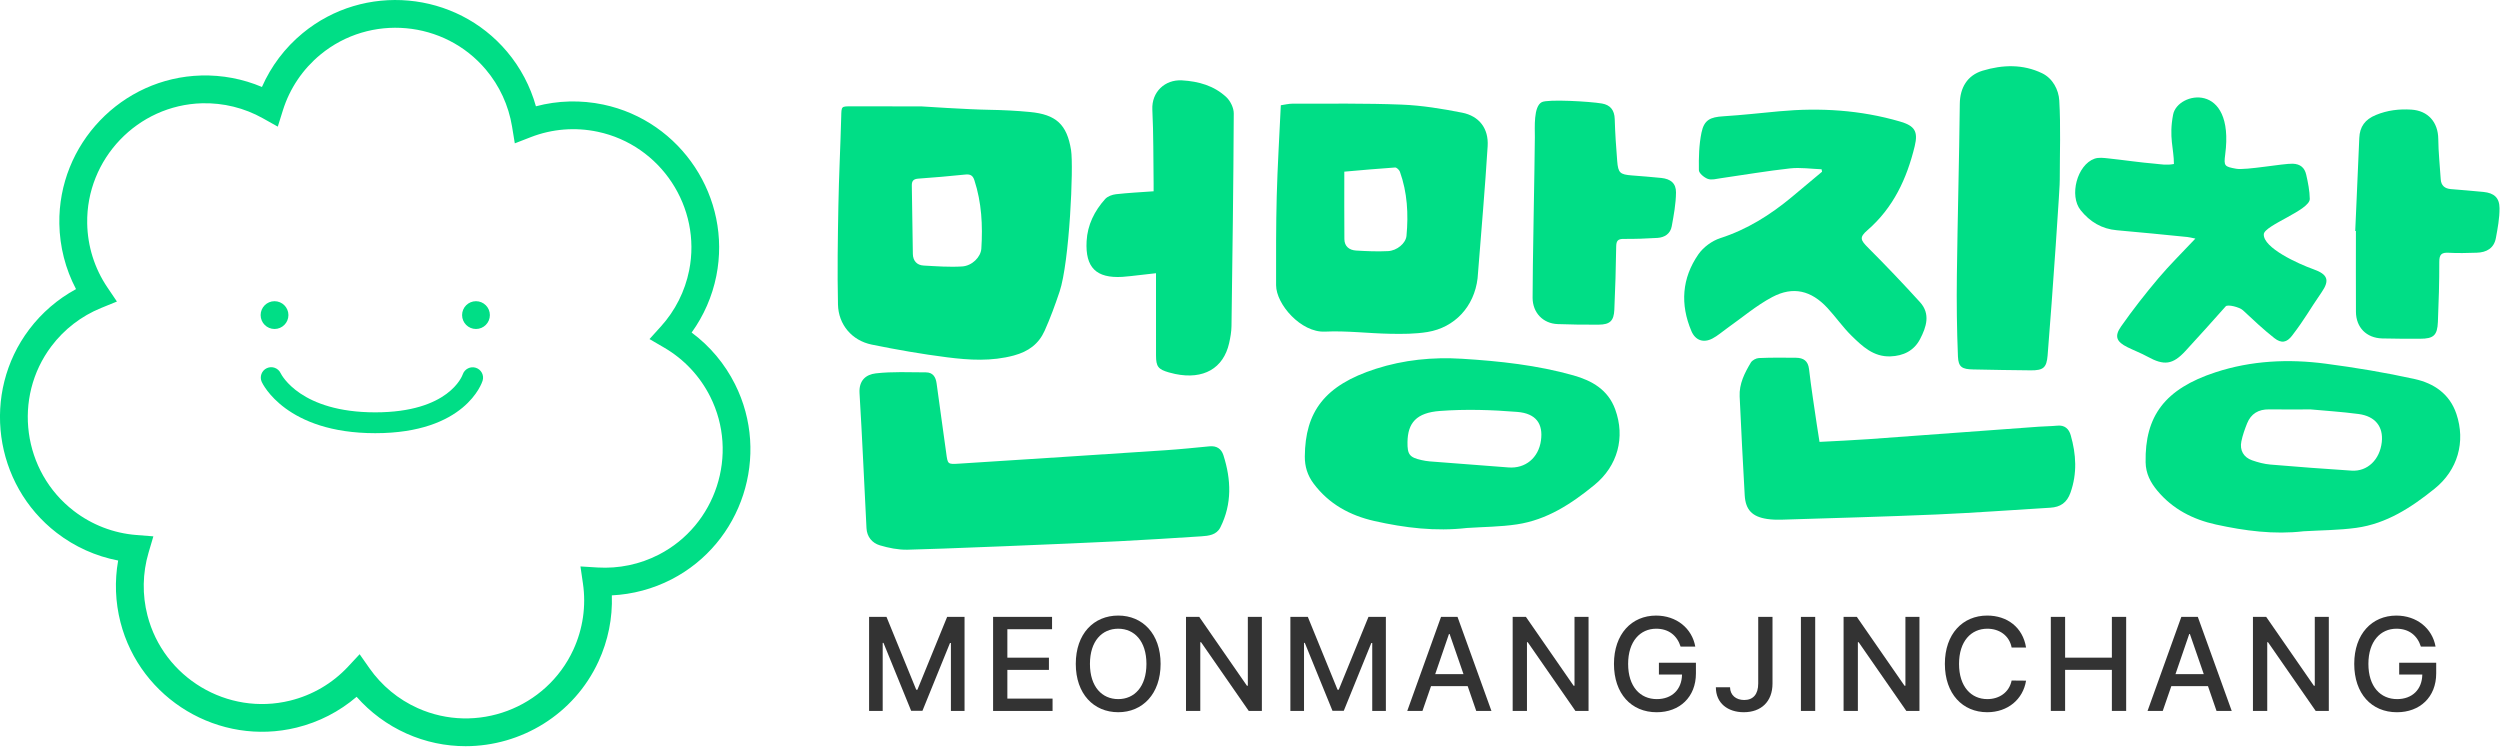<svg width="1375" height="411" viewBox="0 0 1375 411" fill="none" xmlns="http://www.w3.org/2000/svg">
<g clip-path="url(#clip0_99_2)">
<path d="M1001.88 93.1C996.09 92.89 990.22 91.99 984.53 92.62C971.78 94.02 959.12 96.21 946.42 98.02C944.05 98.36 941.39 99.14 939.33 98.4C937.29 97.66 934.41 95.28 934.39 93.58C934.28 86.69 934.44 79.64 935.82 72.93C937.28 65.89 940.66 64.4 947.91 63.95C958.15 63.31 968.36 62.15 978.58 61.21C1001.06 59.14 1023.22 60.48 1045.01 66.84C1053.05 69.19 1055.07 72.22 1053.09 80.4C1048.76 98.25 1041.33 114.27 1027.11 126.6C1022.5 130.59 1023.21 132 1027.62 136.4C1037.31 146.1 1046.78 156.04 1056 166.19C1061.88 172.66 1059.49 179.87 1056.05 186.48C1052.71 192.91 1046.85 195.77 1039.65 196.01C1030.4 196.32 1024.3 190.47 1018.42 184.73C1013.58 180 1009.69 174.33 1005.07 169.36C996.2 159.81 986.27 157.28 974.78 163.36C965.94 168.04 958.16 174.72 949.92 180.52C947.22 182.42 944.71 184.7 941.81 186.2C936.82 188.79 932.43 187.17 930.27 182.09C924.03 167.37 925.03 153 934.1 139.9C936.82 135.97 941.59 132.45 946.15 130.98C960.99 126.2 973.73 118.15 985.55 108.32C991.09 103.71 996.6 99.07 1002.13 94.45C1002.05 94 1001.97 93.55 1001.88 93.1Z" fill="#00DE86"/>
<path d="M1000.73 243.04C1010.05 242.53 1018.8 242.18 1027.53 241.55C1058.87 239.3 1090.21 236.96 1121.54 234.67C1124.85 234.43 1128.19 234.44 1131.5 234.11C1135.59 233.69 1137.89 235.88 1138.89 239.36C1141.9 249.88 1142.53 260.37 1138.76 270.98C1136.8 276.49 1133.22 278.91 1127.67 279.24C1106.85 280.48 1086.05 282.06 1065.22 282.96C1036.69 284.19 1008.15 284.93 979.611 285.83C977.051 285.91 974.451 285.8 971.921 285.43C963.761 284.22 960.051 280.45 959.591 272.4C958.541 254.3 957.671 236.18 956.811 218.06C956.481 211.1 959.55 205.12 962.97 199.4C963.74 198.12 965.851 197 967.391 196.93C974.181 196.64 980.99 196.68 987.79 196.77C991.85 196.82 994.44 198.38 994.98 203.07C996.14 213.27 997.781 223.41 999.251 233.57C999.661 236.54 1000.17 239.5 1000.73 243.04Z" fill="#00DE86"/>
<path d="M1126.19 195.45C1125.64 202.21 1123.85 203.75 1116.92 203.69C1106.34 203.61 1095.77 203.41 1085.19 203.19C1079.17 203.07 1077.11 201.93 1076.87 196.08C1076.26 181.18 1076.09 166.24 1076.28 151.33C1076.67 119.91 1077.54 88.5 1077.89 57.08C1077.99 48.31 1081.96 41.44 1090.46 38.87C1101.49 35.54 1112.67 35.22 1123.19 40.3C1129.02 43.12 1132.26 49.38 1132.6 55.28C1133.44 69.72 1132.87 84.25 1132.87 98.74C1133.23 98.76 1128.82 163.23 1126.19 195.45Z" fill="#00DE86"/>
<path d="M1266.96 292.2C1250.67 294.1 1234.66 291.96 1218.82 288.5C1206.15 285.73 1194.96 280.03 1186.49 269.82C1182.74 265.31 1180.2 260.42 1180.09 254.27C1179.62 228.9 1190.61 213.9 1218.55 204.75C1238.26 198.29 1258.66 197.34 1279.07 200.02C1295.51 202.18 1311.92 204.9 1328.1 208.48C1338.55 210.79 1347.28 216.55 1351.02 227.66C1356.21 243.08 1351.67 258.6 1339.09 268.74C1326.24 279.1 1312.61 288.03 1295.9 290.32C1286.34 291.63 1276.61 291.62 1266.96 292.2ZM1270.88 225.18C1261.85 225.18 1254.9 225.25 1247.96 225.16C1242.17 225.08 1238.04 227.53 1235.89 232.89C1234.61 236.09 1233.44 239.4 1232.75 242.76C1231.75 247.61 1233.95 251.52 1238.62 253.16C1241.87 254.3 1245.3 255.22 1248.72 255.51C1263.6 256.78 1278.5 257.88 1293.4 258.85C1302.1 259.42 1308.93 252.8 1309.98 243.15C1310.9 234.69 1306.43 228.92 1297.19 227.7C1287.78 226.46 1278.28 225.87 1270.88 225.18Z" fill="#00DE86"/>
<path d="M1195.66 90.2C1195.66 81.75 1192.78 75.57 1195.22 62.99C1197.65 50.41 1229.17 44.46 1223.86 84.99C1223.03 91.36 1223.45 91.63 1229.89 92.81C1235.07 93.76 1255.75 89.87 1261.01 90.04C1265.29 90.18 1267.56 92.36 1268.4 96.02C1269.41 100.41 1270.31 104.93 1270.38 109.41C1270.48 115.56 1245.38 123.9 1245.09 128.81C1244.64 136.33 1264.2 145.17 1272.35 148.07C1280.19 150.86 1281.54 154.04 1276.84 160.82C1269.89 170.87 1268.09 174.85 1260.67 184.57C1257.71 188.45 1254.78 189.01 1250.86 185.93C1244.82 181.19 1239.23 175.87 1233.6 170.64C1231.74 168.91 1225.22 167.28 1224.15 168.48C1216.82 176.73 1209.46 184.94 1201.98 193.05C1194.99 200.62 1190.24 201.18 1181.17 196.18C1177.61 194.22 1173.77 192.78 1170.12 190.97C1164.06 187.98 1162.76 185 1166.61 179.52C1173.02 170.39 1179.92 161.57 1187.12 153.04C1193.33 145.68 1200.24 138.92 1207.46 131.22C1205.52 130.83 1204.32 130.48 1203.1 130.36C1190.17 129.09 1177.24 127.75 1164.3 126.64C1155.94 125.92 1149.47 121.99 1144.35 115.61C1137.93 107.62 1142.41 90.66 1151.99 87.28C1154.25 86.48 1157.03 86.85 1159.52 87.11C1168.19 88.03 1176.83 89.35 1185.52 90.07C1188.27 90.3 1191.55 91 1195.66 90.2Z" fill="#00DE86"/>
<path d="M1295.38 127.04C1296.13 109.99 1296.89 92.95 1297.61 75.9C1297.87 69.65 1300.77 65.71 1306.72 63.25C1313.09 60.62 1319.52 59.87 1326.21 60.29C1335.47 60.87 1340.96 67.24 1341.05 76.44C1341.12 83.83 1341.94 91.21 1342.4 98.59C1342.62 102.07 1344.62 103.71 1347.91 104C1353.93 104.53 1359.95 104.94 1365.96 105.57C1371.72 106.17 1374.7 108.71 1374.74 114.5C1374.78 119.98 1373.73 125.51 1372.73 130.94C1371.69 136.56 1367.57 138.84 1362.2 138.99C1357.07 139.14 1351.92 139.32 1346.8 139.02C1342.88 138.79 1341.59 139.93 1341.61 144.02C1341.65 155.04 1341.29 166.06 1340.84 177.07C1340.54 184.48 1338.45 186.3 1331.06 186.31C1324.11 186.32 1317.16 186.33 1310.22 186.14C1301.54 185.91 1295.81 180.1 1295.77 171.46C1295.69 156.66 1295.75 141.85 1295.75 127.05C1295.63 127.05 1295.5 127.04 1295.38 127.04Z" fill="#00DE86"/>
<path d="M544.01 60.39C551.48 60.51 558.96 60.88 566.39 61.59C580.81 62.95 586.82 68.39 589.08 82.55C590.55 91.78 588.21 144.19 582.77 160.4C580.33 167.67 577.69 174.92 574.55 181.91C571.3 189.14 565.72 193.33 557.64 195.51C545.32 198.83 533.11 198.06 520.92 196.52C507.01 194.76 493.16 192.33 479.42 189.52C468.61 187.31 461.13 178.59 460.89 167.48C460.49 149.38 460.78 131.26 461.11 113.15C461.41 96.85 462.24 80.56 462.67 64.26C462.82 58.4 462.61 58.47 468.33 58.49C481.1 58.54 493.88 58.51 506.65 58.51C506.87 58.51 531.78 60.2 544.01 60.39ZM502.07 139.75C502.16 143.38 504.23 145.84 507.95 146.05C515.02 146.44 522.14 146.99 529.18 146.55C534.63 146.21 539.44 141.38 539.74 136.75C540.55 124.01 539.92 111.38 535.9 99.09C535.03 96.43 533.6 95.72 530.9 96C522.33 96.89 513.74 97.63 505.15 98.24C502.48 98.43 501.43 99.41 501.5 102.12C501.64 107.72 501.91 132.81 502.07 139.75Z" fill="#00DE86"/>
<path d="M498.98 302.34C493.96 302.42 488.77 301.37 483.92 299.93C479.67 298.66 476.81 295.24 476.57 290.49C475.28 265.73 474.25 240.96 472.74 216.22C472.32 209.24 476.27 205.97 481.7 205.35C490.78 204.31 500.05 204.77 509.24 204.8C513.05 204.81 514.66 207.27 515.14 210.93C516.82 223.66 518.7 236.36 520.41 249.09C521.24 255.28 521.16 255.41 527.27 255.02C565.13 252.6 602.99 250.16 640.84 247.64C648.98 247.1 657.09 246.27 665.21 245.48C669.12 245.1 671.73 246.78 672.88 250.37C677.16 263.77 677.69 277.09 671.21 290.03C669.08 294.28 664.75 294.71 660.67 294.98C645.59 295.96 630.5 296.91 615.4 297.68C589.75 298.98 512.12 302.14 498.98 302.34Z" fill="#00DE86"/>
<path d="M635.8 150.27C630.71 150.85 626.26 151.37 621.81 151.86C620.31 152.03 618.8 152.19 617.3 152.28C602.87 153.12 596.86 147.13 597.63 132.66C598.11 123.67 601.96 116.04 607.82 109.48C609.16 107.99 611.68 107.06 613.77 106.82C620.47 106.06 627.22 105.74 634.49 105.21C634.49 104.04 634.51 102.57 634.49 101.11C634.3 87.51 634.46 73.9 633.79 60.32C633.31 50.58 640.73 43.65 650.1 44.2C659.29 44.74 667.75 47.14 674.48 53.43C676.73 55.53 678.58 59.36 678.57 62.38C678.39 101.36 677.86 140.35 677.32 179.33C677.28 182.48 676.71 185.66 676.02 188.74C672.88 202.63 661.87 208.89 646.4 205.7C645.22 205.46 644.04 205.16 642.88 204.83C636.99 203.12 635.83 201.64 635.81 195.54C635.78 182.24 635.8 168.94 635.8 155.64C635.8 154.03 635.8 152.41 635.8 150.27Z" fill="#00DE86"/>
<path d="M704.45 57.89C706.42 57.62 708.78 57 711.13 57.01C731.08 57.06 751.05 56.75 770.98 57.54C782.08 57.98 793.2 59.82 804.13 61.96C813.57 63.81 818.81 70.68 818.21 80.37C816.79 103.42 814.75 126.44 812.96 149.47C812.87 150.68 812.81 151.88 812.67 153.08C810.82 168.67 800.05 180.15 785.14 182.6C778.39 183.71 771.4 183.71 764.53 183.58C752.6 183.37 740.63 181.82 728.75 182.39C715.57 183.03 701.86 167.34 701.85 156.86C701.84 140.56 701.77 124.26 702.2 107.98C702.63 91.56 703.65 75.13 704.45 57.89ZM739.37 94.41C739.37 107.15 739.3 119.35 739.41 131.54C739.45 135.56 742.16 137.58 745.84 137.8C751.7 138.16 757.6 138.41 763.46 138.11C768.32 137.86 773.19 133.82 773.57 129.71C774.68 117.75 774.05 105.89 769.95 94.45C769.59 93.45 768.14 92.06 767.29 92.12C757.99 92.74 748.72 93.61 739.37 94.41Z" fill="#00DE86"/>
<path d="M806.78 290.39C789.58 292.37 772.68 290.34 755.94 286.56C742.44 283.51 730.83 277.2 722.39 265.84C719.13 261.44 717.61 256.6 717.65 251.06C717.84 226.53 728.48 211.93 756.69 202.85C772.06 197.9 787.98 196.32 804.13 197.32C824.82 198.61 845.39 200.81 865.39 206.46C875.54 209.33 884.4 214.3 888.35 225.12C894.01 240.61 889.69 256.28 876.97 266.7C864.32 277.07 850.82 285.93 834.32 288.4C825.26 289.77 815.97 289.77 806.78 290.39ZM774.12 243.12C774.02 249.99 775.24 251.58 781.86 253.05C783.33 253.38 784.82 253.64 786.32 253.76C800.76 254.89 815.21 255.96 829.66 257.09C838.94 257.82 846.18 251.87 847.52 242.32C848.8 233.2 844.97 227.4 834.5 226.55C820.41 225.4 806.12 224.97 792.05 226.02C778.95 226.98 774.28 232.62 774.12 243.12Z" fill="#00DE86"/>
<path d="M844.17 75.41C844.2 70.32 843.33 58.5 848.03 56.16C851.41 54.48 874.31 55.77 881.07 56.93C885.67 57.72 887.96 60.59 888.1 65.49C888.32 73.19 888.84 80.89 889.46 88.57C889.98 95.11 891 95.96 897.46 96.48C902.88 96.92 908.31 97.3 913.72 97.87C918.82 98.41 921.86 100.79 921.8 105.87C921.74 112.09 920.58 118.33 919.45 124.49C918.71 128.53 915.57 130.6 911.61 130.85C905.44 131.23 899.25 131.45 893.07 131.4C889.91 131.37 888.96 132.38 888.91 135.54C888.75 147.17 888.4 158.8 887.88 170.42C887.61 176.47 885.44 178.5 879.38 178.56C871.83 178.63 864.26 178.53 856.71 178.25C848.64 177.94 842.97 171.98 842.93 163.83C842.86 149.16 844.1 90.22 844.17 75.41Z" fill="#00DE86"/>
<path d="M487.57 339.28L503.93 379.36H504.57L520.93 339.28H530.5V391H523V353.64H522.5L507.35 390.93H501.13L485.91 353.57H485.48V391.01H478V339.29H487.57V339.28Z" fill="#333333"/>
<path d="M546.2 339.28H578.63V346.07H554.05V361.72H576.91V368.44H554.05V384.23H578.91V391.02H546.2V339.28Z" fill="#333333"/>
<path d="M615.04 391.72C601.54 391.72 591.68 381.65 591.68 365.14C591.68 348.57 601.54 338.56 615.04 338.56C628.4 338.56 638.33 348.56 638.33 365.14C638.33 381.65 628.4 391.72 615.04 391.72ZM615.04 345.79C606.11 345.79 599.47 352.58 599.47 365.15C599.47 377.72 606.11 384.51 615.04 384.51C623.9 384.51 630.54 377.72 630.54 365.15C630.54 352.58 623.9 345.79 615.04 345.79Z" fill="#333333"/>
<path d="M694.03 391.01H686.81L660.59 353.22H660.16V391.01H652.3V339.29H659.59L685.81 377.15H686.31V339.29H694.03V391.01Z" fill="#333333"/>
<path d="M719.3 339.28L735.66 379.36H736.3L752.66 339.28H762.23V391H754.73V353.64H754.23L739.08 390.93H732.86L717.64 353.57H717.21V391.01H709.71V339.29H719.3V339.28Z" fill="#333333"/>
<path d="M773.99 391.01L792.57 339.29H801.64L820.29 391.01H811.93L807.22 377.36H787.07L782.35 391.01H773.99ZM804.93 370.79L797.29 348.71H796.93L789.36 370.79H804.93Z" fill="#333333"/>
<path d="M873.7 391.01H866.48L840.26 353.22H839.83V391.01H831.97V339.29H839.26L865.48 377.15H865.98V339.29H873.7V391.01Z" fill="#333333"/>
<path d="M910.9 345.79C902.18 345.79 895.47 352.65 895.47 365.15C895.47 377.65 902.11 384.51 911.26 384.51C919.51 384.51 924.98 379.29 925.12 371.01H912.4V364.51H932.76V370.37C932.76 383.44 923.76 391.73 911.18 391.73C897.18 391.73 887.68 381.51 887.68 365.15C887.68 348.65 897.47 338.57 910.83 338.57C922.05 338.57 930.62 345.57 932.41 355.64H924.34C922.4 349.5 917.75 345.79 910.9 345.79Z" fill="#333333"/>
<path d="M974.88 339.28V375.93C974.88 385.93 968.59 391.72 959.09 391.72C950.3 391.72 943.73 386.79 943.73 378H951.52C951.59 382.36 954.81 385 959.31 385C964.24 385 967.02 381.86 967.02 375.93V339.28H974.88Z" fill="#333333"/>
<path d="M998.36 391.01H990.5V339.29H998.36V391.01Z" fill="#333333"/>
<path d="M1055.7 391.01H1048.48L1022.26 353.22H1021.83V391.01H1013.97V339.29H1021.26L1047.48 377.15H1047.98V339.29H1055.7V391.01Z" fill="#333333"/>
<path d="M1093.04 345.79C1084.11 345.79 1077.47 352.65 1077.47 365.15C1077.47 377.72 1084.19 384.51 1093.04 384.51C1099.54 384.51 1105.04 380.87 1106.4 374.29L1114.33 374.36C1112.69 384.58 1104.33 391.72 1092.97 391.72C1079.47 391.72 1069.68 381.65 1069.68 365.14C1069.68 348.57 1079.54 338.56 1092.97 338.56C1103.9 338.56 1112.55 344.99 1114.33 356.13H1106.4C1105.11 349.5 1099.61 345.79 1093.04 345.79Z" fill="#333333"/>
<path d="M1127.95 339.28H1135.81V361.71H1161.53V339.28H1169.39V391H1161.53V368.42H1135.81V391H1127.95V339.28Z" fill="#333333"/>
<path d="M1181.15 391.01L1199.73 339.29H1208.8L1227.45 391.01H1219.09L1214.38 377.36H1194.23L1189.51 391.01H1181.15ZM1212.08 370.79L1204.44 348.71H1204.08L1196.51 370.79H1212.08Z" fill="#333333"/>
<path d="M1280.85 391.01H1273.63L1247.41 353.22H1246.98V391.01H1239.12V339.29H1246.41L1272.63 377.15H1273.13V339.29H1280.85V391.01Z" fill="#333333"/>
<path d="M1318.05 345.79C1309.33 345.79 1302.62 352.65 1302.62 365.15C1302.62 377.65 1309.26 384.51 1318.41 384.51C1326.66 384.51 1332.13 379.29 1332.27 371.01H1319.55V364.51H1339.91V370.37C1339.91 383.44 1330.91 391.73 1318.33 391.73C1304.33 391.73 1294.83 381.51 1294.83 365.15C1294.83 348.65 1304.62 338.57 1317.98 338.57C1329.2 338.57 1337.77 345.57 1339.56 355.64H1331.49C1329.55 349.5 1324.91 345.79 1318.05 345.79Z" fill="#333333"/>
<path d="M256.07 410.4C245.13 410.4 234.05 408.16 223.48 403.41C213.01 398.71 203.69 391.82 196.14 383.24C186.66 391.36 175.4 397.16 163.14 400.17C120.6 410.63 77.14 384.63 66.26 342.23C63.41 331.11 62.99 319.53 64.98 308.29C52.72 305.94 41.17 300.76 31.17 293.05C-3.52 266.31 -10.3 216.13 16.06 181.18C22.98 172.02 31.77 164.46 41.81 159.01C36 147.96 32.85 135.69 32.64 123.08C31.91 79.28 66.92 42.69 110.68 41.52C122.16 41.22 133.55 43.37 144.07 47.83C149.09 36.4 156.71 26.29 166.45 18.26C200.24 -9.61 250.67 -5.06 278.88 28.43C286.28 37.21 291.68 47.47 294.76 58.46C306.82 55.26 319.48 54.92 331.83 57.52C374.69 66.56 402.57 108.83 393.98 151.75C391.73 163.01 387.08 173.63 380.4 182.9C390.43 190.33 398.59 200.02 404.25 211.3C423.91 250.45 408.24 298.6 369.33 318.65C359.12 323.91 347.92 326.89 336.51 327.45C336.95 339.93 334.46 352.34 329.17 363.8C315.69 393.05 286.48 410.4 256.07 410.4ZM197.8 359.82L203.2 367.53C209.91 377.1 219.09 384.69 229.75 389.47C262.08 403.99 300.46 389.6 315.32 357.39C320.6 345.94 322.44 333.31 320.61 320.86L319.25 311.54L328.65 312.12C340.32 312.83 351.96 310.4 362.35 305.05C393.85 288.82 406.53 249.84 390.62 218.15C384.96 206.87 376.22 197.57 365.36 191.23L357.23 186.49L363.54 179.51C371.38 170.84 376.73 160.2 379.03 148.74C385.98 114 363.41 79.78 328.71 72.46C316.37 69.85 303.64 70.88 291.92 75.43L283.14 78.84L281.62 69.55C279.73 58.02 274.75 47.2 267.22 38.27C244.39 11.17 203.56 7.48 176.21 30.05C166.48 38.08 159.35 48.67 155.59 60.67L152.78 69.65L144.57 65.05C134.38 59.34 122.86 56.51 111.13 56.8C75.71 57.75 47.37 87.37 47.96 122.83C48.17 135.44 52 147.62 59.04 158.04L64.31 165.84L55.59 169.4C44.77 173.81 35.33 181.07 28.29 190.4C6.95 218.69 12.44 259.31 40.53 280.96C50.53 288.66 62.43 293.26 74.96 294.25L84.35 294.99L81.69 304.02C78.39 315.23 78.18 327.13 81.09 338.45C89.9 372.78 125.08 393.82 159.52 385.35C171.77 382.34 182.79 375.9 191.38 366.71L197.8 359.82Z" fill="#00DE86"/>
<path d="M150.99 180.94C155.21 180.94 158.63 177.519 158.63 173.3C158.63 169.08 155.21 165.66 150.99 165.66C146.771 165.66 143.35 169.08 143.35 173.3C143.35 177.519 146.771 180.94 150.99 180.94Z" fill="#00DE86"/>
<path d="M261.79 180.94C266.01 180.94 269.43 177.519 269.43 173.3C269.43 169.08 266.01 165.66 261.79 165.66C257.571 165.66 254.15 169.08 254.15 173.3C254.15 177.519 257.571 180.94 261.79 180.94Z" fill="#00DE86"/>
<path d="M206.39 238.25C157.43 238.25 144.49 211.22 143.96 210.07C142.64 207.19 143.91 203.79 146.78 202.47C149.65 201.18 153.02 202.41 154.35 205.25C154.84 206.24 165.38 226.79 206.38 226.79C246.88 226.79 254.22 206.76 254.51 205.91C255.53 202.94 258.74 201.31 261.73 202.28C264.71 203.25 266.36 206.4 265.43 209.39C265.08 210.57 255.89 238.25 206.39 238.25Z" fill="#00DE86"/>
</g>
<defs>
<clipPath id="clip0_99_2">
<rect width="1374.76" height="410.4" fill="white"/>
</clipPath>
</defs>
</svg>
